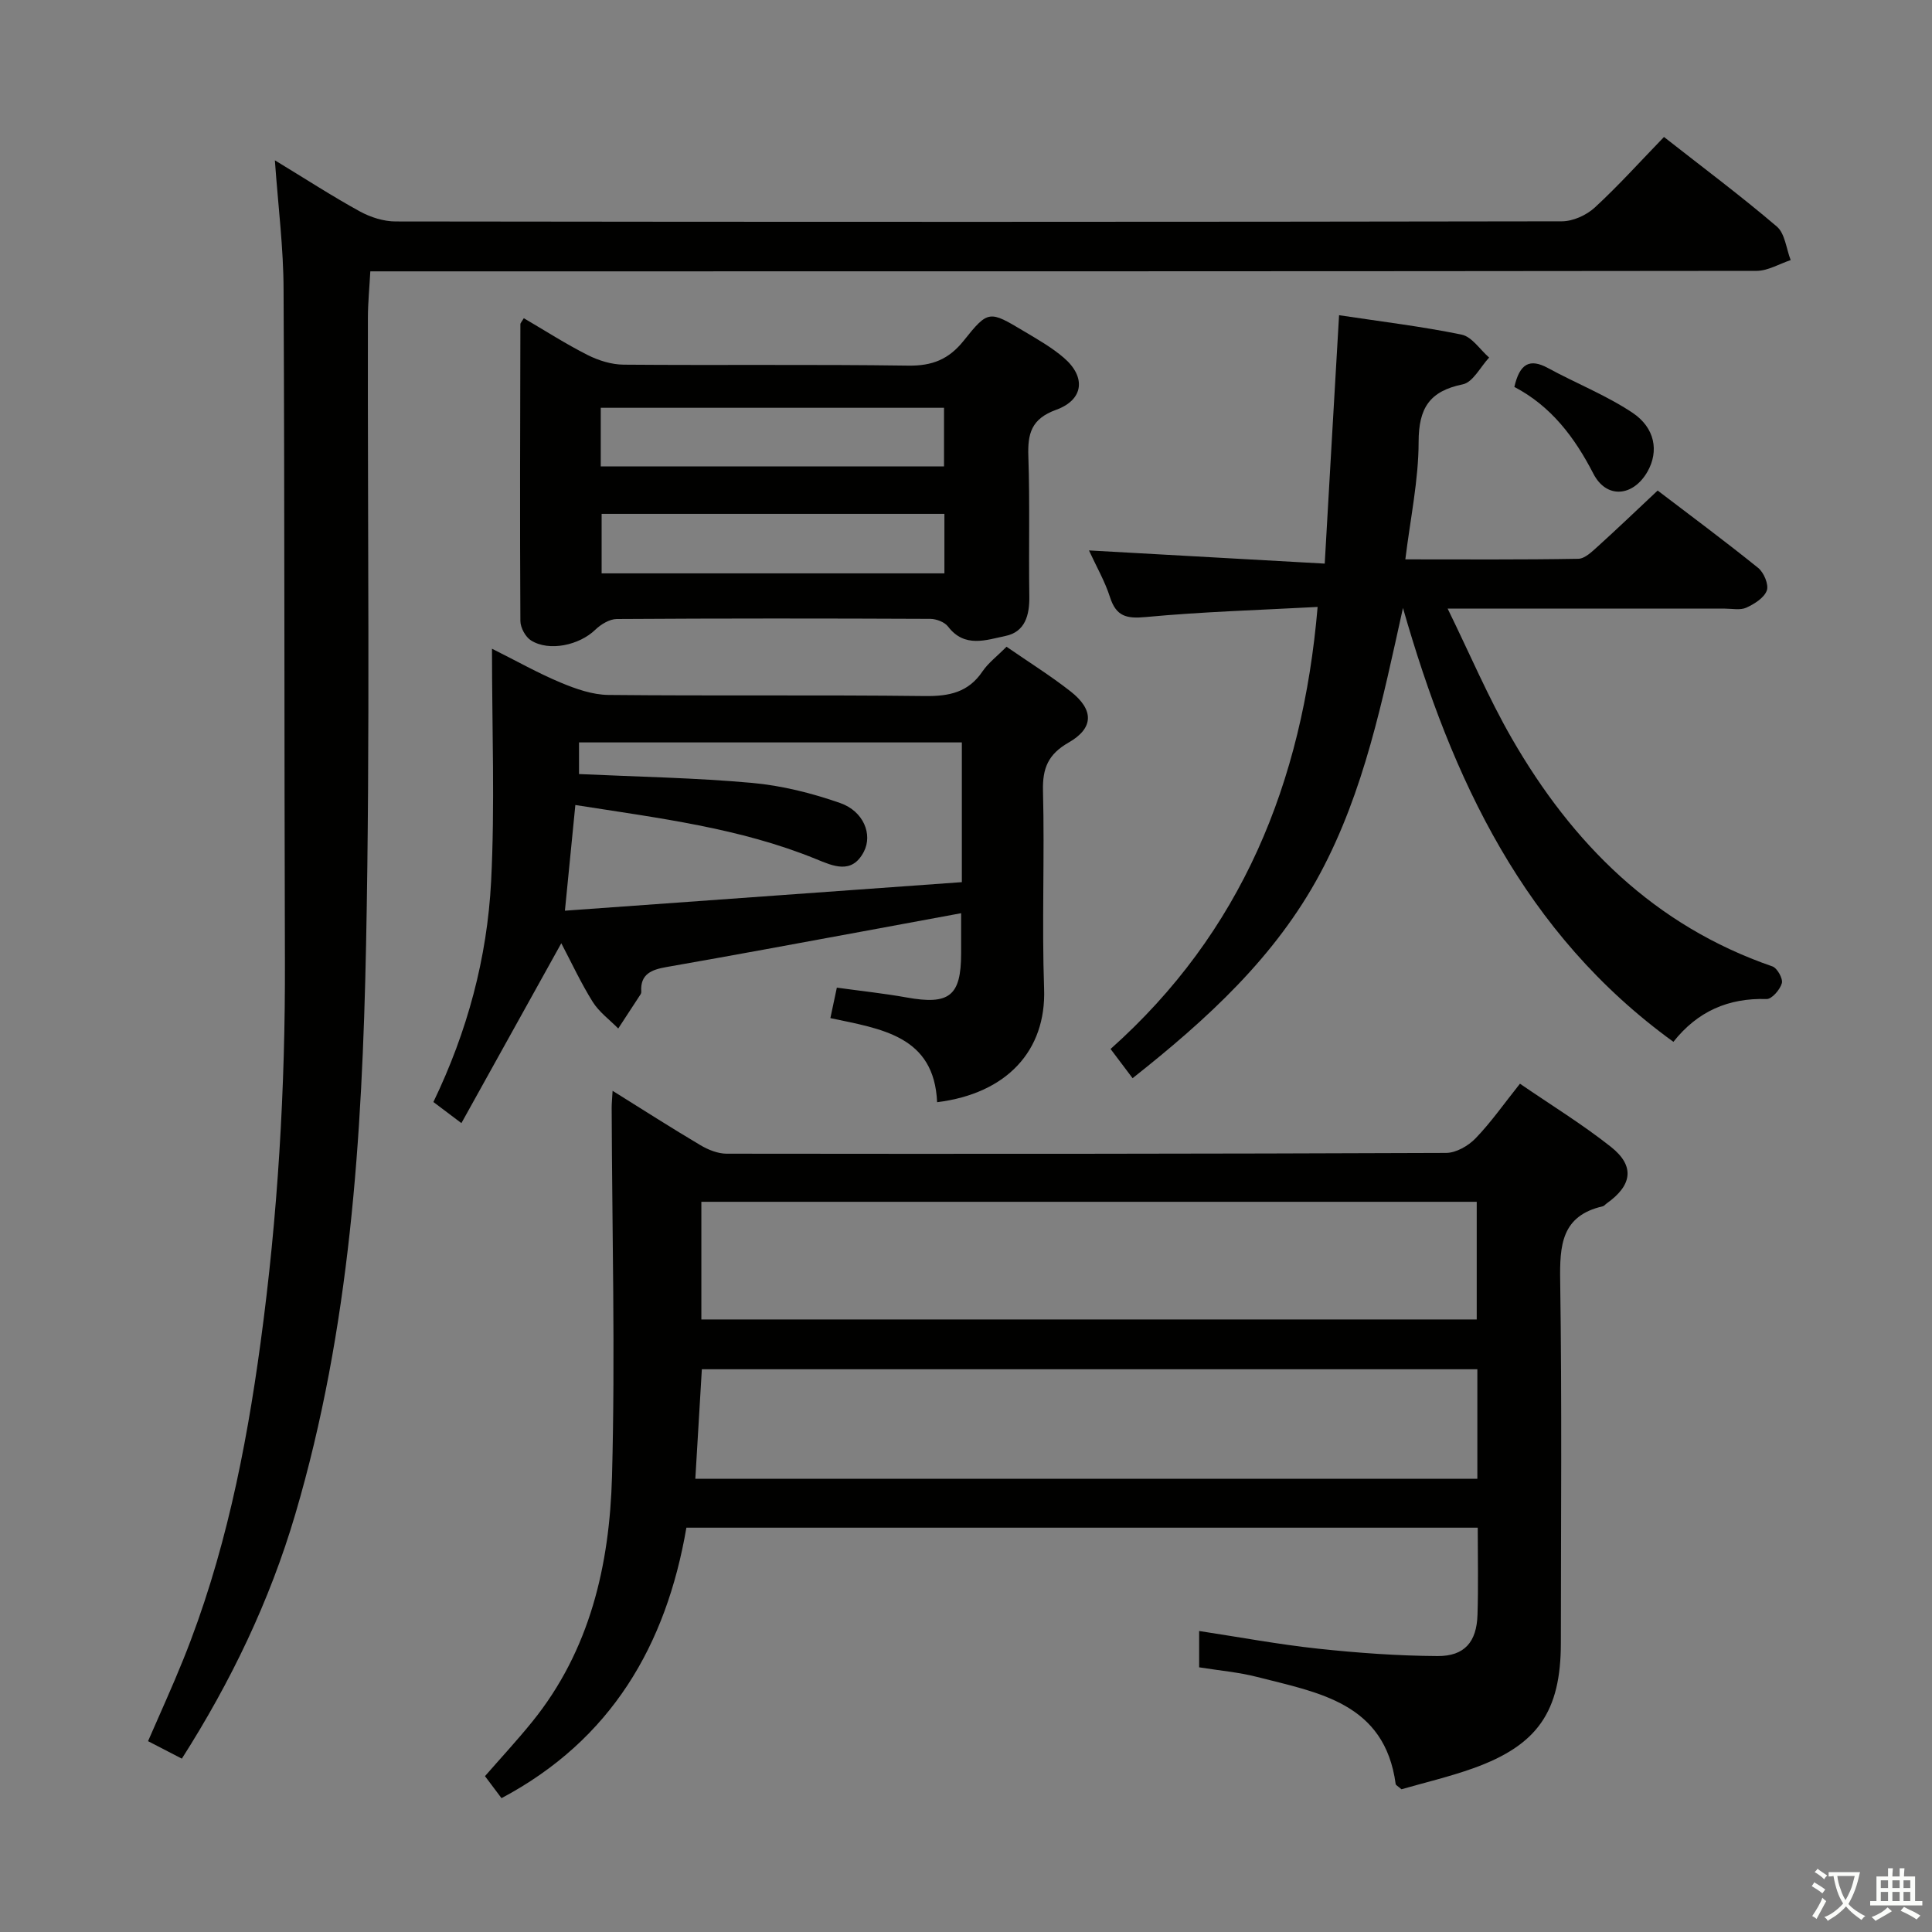 <svg enable-background="new 0 0 400 400" viewBox="0 0 400 400" xmlns="http://www.w3.org/2000/svg"><rect x="0" y="0" width="400" height="400" fill="#808080" stroke="none"/><path d="m377.9 391.2c-.2.3-.4.5-.6.8-.7-.6-1.4-1-2.2-1.5.2-.3.4-.5.5-.8.6.4 1.4.8 2.3 1.5zm-1.8 6.1c-.2-.2-.5-.4-.9-.6.4-.6.8-1.2 1.2-1.9s.7-1.3.9-1.9c.3.3.5.5.8.7-.7 1.3-1.4 2.6-2 3.7zm2.2-9c-.3.3-.5.5-.6.8-.6-.6-1.3-1.1-2-1.5.3-.3.5-.5.6-.7.6.5 1.3.9 2 1.4zm.3.2v-.9h2 4.5c-.3 1.3-.6 2.5-1 3.6s-.9 2.1-1.4 3c.4.5 1 1 1.6 1.4s1.2.8 1.9 1.1c-.3.2-.5.4-.8.8-.4-.3-1-.7-1.6-1.2s-1.2-1.1-1.6-1.6c-.5.6-1.1 1.1-1.7 1.6s-1.4.9-2.1 1.4c-.1-.3-.3-.5-.7-.8.6-.2 1.2-.5 1.9-1s1.4-1.1 2-1.8c-.5-.8-.9-1.6-1.2-2.5s-.6-2-.8-3.2c-.4.1-.7.1-1 .1zm2.5 2.7c.3 1 .7 1.7 1 2.2.3-.5.6-1.1 1-2s.6-1.9.9-3h-3.2-.4c.1.9.3 1.8.7 2.8z" fill="#fbfcfa"/><path d="m396.5 388.5v1.5 3.6h1.5v.9c-.4 0-1 0-1.7 0h-7.9c-.5 0-.9 0-1.2 0v-.9h1.3v-3.5c0-.7 0-1.2 0-1.6h2.4c0-.8 0-1.4 0-1.7h1c0 .3-.1.8-.1 1.7h1.5c0-.8 0-1.4 0-1.7h1c0 .3-.1.9-.1 1.7zm-8.2 9.2c-.2-.3-.5-.5-.8-.8.8-.3 1.4-.6 1.9-.9s1-.7 1.4-1.1c.3.3.6.5.9.8-1.6 1-2.8 1.6-3.4 2zm2.6-6.8v-1.6h-1.5v1.6zm0 2.7v-1.9h-1.5v1.9zm2.4-2.7v-1.6h-1.5v1.6zm0 2.7v-1.9h-1.5v1.9zm.2 2 .7-.8c.4.2.9.5 1.6.8s1.3.7 1.8 1c-.3.3-.5.5-.8.8-.4-.3-1.5-1-3.3-1.8zm2-4.7v-1.6h-1.4v1.6zm0 2.7v-1.9h-1.4v1.9z" fill="#fbfcfa"/><g fill="#010100"><path d="m305.95 316.29c-54.81 0-109.08 0-163.84 0-4.18 24.36-15.56 43.93-38.28 56-1.11-1.48-2.17-2.9-3.42-4.56 3.32-3.8 6.68-7.43 9.78-11.26 11.99-14.8 16.02-32.5 16.52-50.8.69-25.43.01-50.89-.07-76.34 0-.94.1-1.87.19-3.49 6.39 3.98 12.23 7.73 18.19 11.26 1.6.95 3.59 1.75 5.4 1.76 49.66.06 99.33.04 148.99-.16 2.07-.01 4.6-1.47 6.1-3.03 3.21-3.33 5.89-7.18 9.18-11.3 6.4 4.39 12.9 8.38 18.84 13.08 5 3.96 4.41 7.96-.89 11.71-.27.19-.5.52-.8.59-8.58 1.96-8.93 8.09-8.82 15.45.37 24.99.15 50 .14 74.99-.01 14.14-4.79 21.12-18.11 25.9-4.97 1.78-10.15 2.99-14.89 4.36-.74-.65-1.16-.84-1.2-1.08-2.27-16.83-16-18.92-28.7-22.18-3.83-.98-7.83-1.32-11.99-1.99 0-2.43 0-4.68 0-7.52 8.34 1.27 16.44 2.78 24.61 3.66 8.22.88 16.5 1.48 24.76 1.53 5.59.03 8.09-2.94 8.26-8.54.19-5.83.05-11.66.05-18.04zm-160.74-43.11h160.53c0-8.35 0-16.29 0-24.36-53.64 0-107.01 0-160.53 0zm160.66 10.31c-53.85 0-107.22 0-160.56 0-.47 7.82-.91 15.22-1.35 22.68h161.91c0-7.72 0-15.03 0-22.68z"/><path d="m56.91 33.19c6.52 3.96 11.94 7.48 17.59 10.58 2.21 1.21 4.93 2.08 7.42 2.08 80.48.11 160.96.11 241.44-.03 2.31 0 5.09-1.26 6.82-2.85 4.89-4.5 9.35-9.47 14.33-14.61 8.08 6.34 15.93 12.2 23.36 18.54 1.7 1.45 1.95 4.59 2.87 6.95-2.36.78-4.72 2.23-7.08 2.23-93.31.11-186.62.1-279.94.1-2.16 0-4.31 0-7.05 0-.18 3.35-.49 6.45-.5 9.55-.09 43.32.49 86.66-.38 129.96-.8 39.71-3.31 79.35-14.66 117.83-5.3 17.97-13.31 34.62-23.48 50.59-2.35-1.22-4.52-2.34-7-3.62 2.49-5.74 5.03-11.28 7.3-16.92 8.5-21.09 12.96-43.17 16-65.6 3.57-26.25 5.13-52.61 5.04-79.1-.15-46.29-.05-92.57-.28-138.86-.01-8.59-1.11-17.18-1.8-26.82z"/><path d="m277.24 65.26c8.73 1.32 17.12 2.32 25.37 4.02 2.14.44 3.81 3.11 5.7 4.75-1.8 1.92-3.35 5.11-5.45 5.54-6.9 1.41-9.14 4.92-9.15 11.92-.01 7.89-1.7 15.77-2.75 24.32 12.24 0 24.03.09 35.81-.12 1.36-.02 2.85-1.49 4.03-2.55 4.07-3.68 8.04-7.49 12.4-11.58 6.64 5.06 13.84 10.4 20.81 16.02 1.18.95 2.23 3.46 1.79 4.68-.56 1.53-2.58 2.79-4.24 3.55-1.25.57-2.95.2-4.45.2-18.65.01-37.3 0-57.39 0 4.64 9.48 8.44 18.45 13.26 26.83 12.56 21.83 29.54 38.81 53.97 47.24 1.01.35 2.23 2.55 1.96 3.49-.38 1.34-2.08 3.31-3.17 3.27-7.91-.25-14.3 2.56-19.28 8.86-30.95-22.41-45.86-54.45-55.99-89.83-4.24 19.12-8 37.91-17.17 55.01-9.27 17.27-23.34 30.11-38.81 42.35-1.46-1.93-2.81-3.72-4.56-6.05 27.03-24.09 39.75-54.98 42.87-91.52-12.09.65-23.86.99-35.56 2.09-4.02.38-6.15-.13-7.43-4.12-1.05-3.28-2.82-6.34-4.35-9.67 16.14.9 31.91 1.78 48.81 2.73.98-17.26 1.94-33.72 2.97-51.43z"/><path d="m208.39 133.9c4.55 3.15 9.08 5.97 13.25 9.24 4.88 3.82 4.85 7.6-.4 10.6-4.19 2.4-5.42 5.26-5.3 9.98.35 13.66-.25 27.34.23 40.99.46 12.81-7.72 21.7-22.15 23.49-.61-13.74-11.49-15.16-22.1-17.41.44-2.08.83-3.92 1.34-6.31 4.99.69 9.74 1.19 14.42 2.03 8.86 1.6 11.3-.29 11.31-9.11 0-2.64 0-5.29 0-8.33-13.79 2.55-27.12 5.02-40.45 7.46-6.85 1.26-13.71 2.48-20.58 3.69-2.95.52-5.47 1.39-5.19 5.14.01.16-.05.34-.13.48-1.54 2.37-3.09 4.73-4.64 7.1-1.79-1.82-3.97-3.41-5.29-5.52-2.44-3.91-4.39-8.12-6.5-12.13-6.88 12.38-13.64 24.56-20.68 37.24-2.54-1.91-4.07-3.07-5.8-4.37 7.04-14.6 11.14-29.87 11.95-45.69.8-15.72.18-31.51.18-48.16 5.17 2.58 9.6 5.09 14.26 7.03 3.11 1.3 6.55 2.51 9.86 2.54 21.83.22 43.66-.03 65.49.23 5.05.06 9.03-.75 11.97-5.14 1.21-1.76 3.01-3.11 4.95-5.07zm-89.27 32.77c-.72 7.35-1.38 14.03-2.16 21.88 27.7-1.99 54.76-3.94 82.18-5.91 0-10.36 0-19.58 0-28.93-26.62 0-52.86 0-79.26 0v6.55c12.27.57 24.08.77 35.82 1.83 6.18.56 12.41 2.12 18.28 4.18 4.8 1.69 6.73 6.48 4.87 10.07-2.49 4.78-6.37 2.96-9.95 1.5-15.71-6.4-32.36-8.44-49.78-11.17z"/><path d="m108.45 65.88c4.39 2.57 8.68 5.33 13.21 7.62 2.26 1.14 4.95 1.98 7.45 2 19.65.16 39.29-.08 58.94.2 4.95.07 8.38-1.29 11.47-5.16 5.08-6.37 5.31-6.25 12.45-1.98 2.85 1.7 5.78 3.36 8.28 5.51 4.62 3.96 4.15 8.69-1.58 10.77-5.15 1.87-5.93 4.92-5.76 9.67.33 9.65.05 19.31.2 28.97.06 3.9-.89 7.34-4.9 8.18-4 .83-8.49 2.56-11.92-1.93-.72-.94-2.42-1.59-3.67-1.6-21.64-.1-43.29-.11-64.93.03-1.5.01-3.29 1.11-4.44 2.22-3.29 3.19-9.53 4.58-13.3 2.22-1.16-.72-2.2-2.65-2.21-4.03-.12-20.48-.05-40.95 0-61.43-.01-.26.28-.53.71-1.26zm15.93 30.68h71.07c0-4.35 0-8.25 0-12.13-23.88 0-47.37 0-71.07 0zm.18 22.15h70.97c0-4.32 0-8.35 0-12.32-23.8 0-47.21 0-70.97 0z"/><path d="m313.53 80.11c1.12-4.86 3.19-5.96 6.98-3.9 5.78 3.15 11.99 5.6 17.43 9.21 4.78 3.17 5.51 8.04 3.18 12.18-2.97 5.25-8.52 5.75-11.23.47-3.89-7.55-8.76-13.98-16.36-17.96z"/></g></svg>
